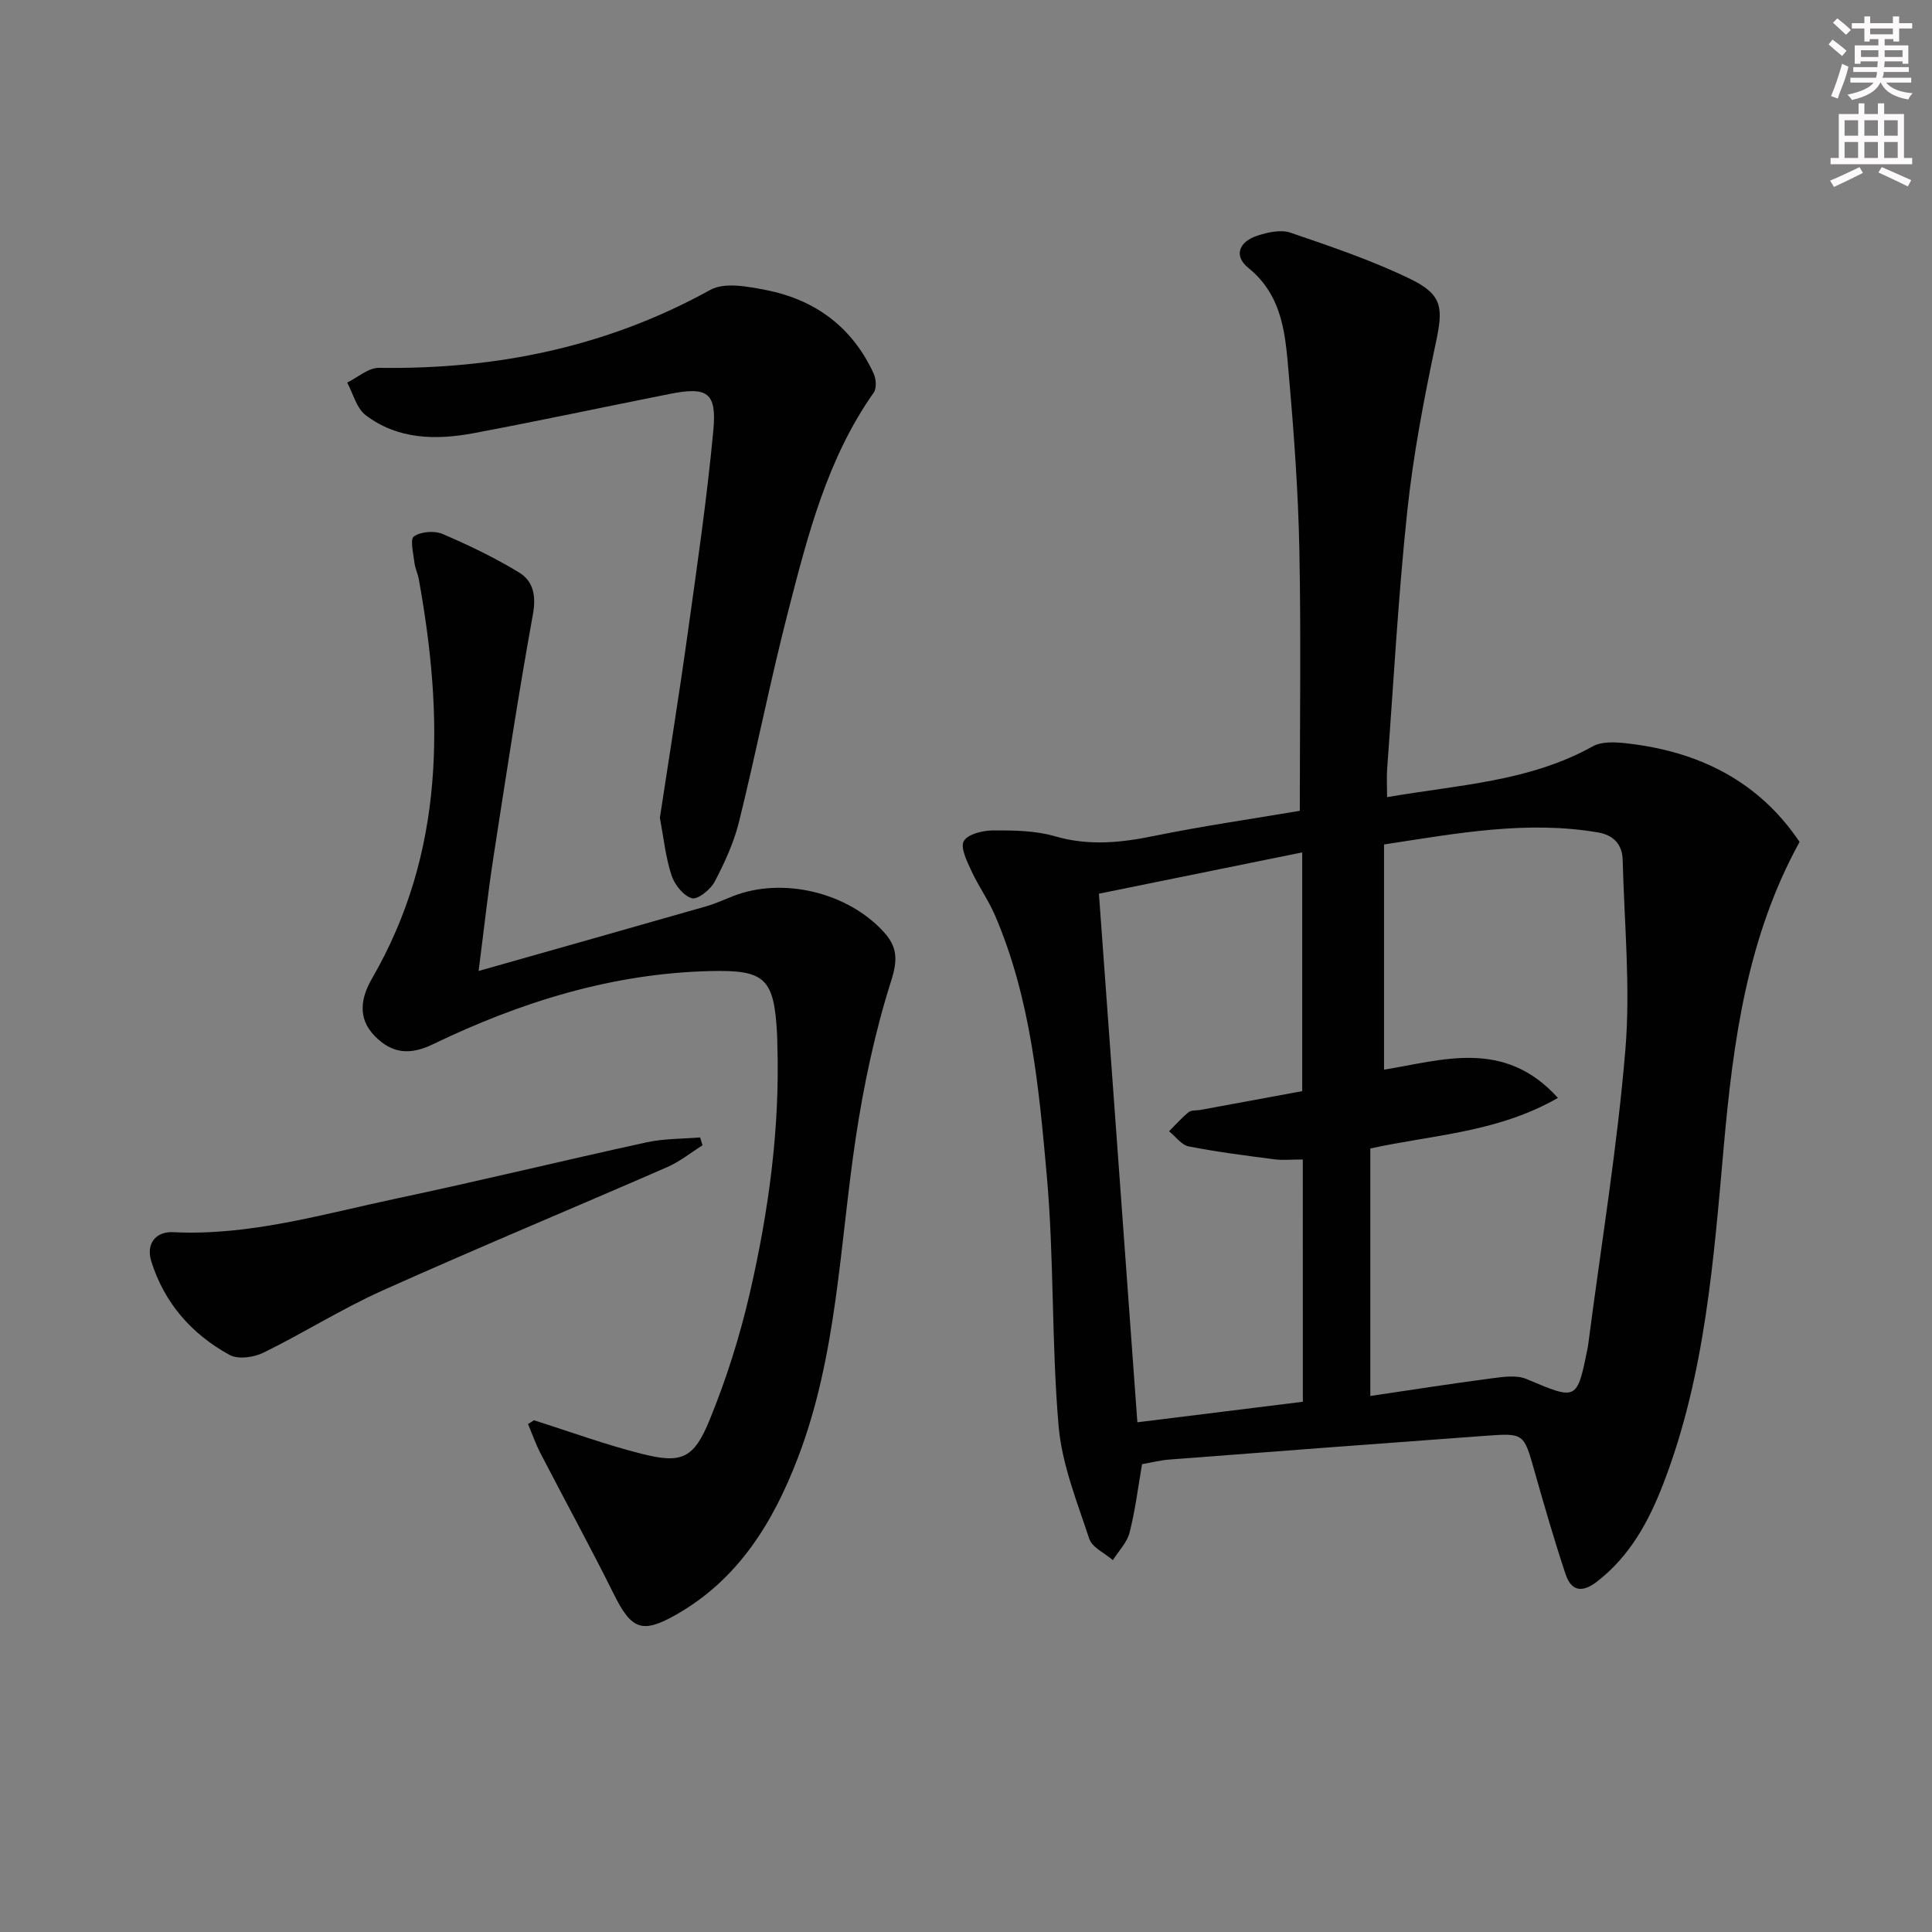 <svg enable-background="new 0 0 400 400" viewBox="0 0 400 400" xmlns="http://www.w3.org/2000/svg"><rect x="0" y="0" width="400" height="400" fill="#808080" stroke="none"/><g fill="#010102"><path d="m269.11 167.87c0-18.46.26-36.25-.09-54.03-.24-11.95-1.1-23.91-2.15-35.82-.72-8.18-1.03-16.58-8.44-22.58-3.02-2.44-1.98-5.4 1.93-6.66 2.14-.69 4.82-1.29 6.81-.61 8.43 2.89 16.95 5.75 24.94 9.65 6.69 3.27 6.67 6.08 5.14 13.27-2.44 11.51-4.66 23.13-5.9 34.82-1.87 17.67-2.83 35.44-4.15 53.17-.13 1.78-.02 3.58-.02 5.96 14.79-2.56 29.43-3.19 42.59-10.52 1.88-1.05 4.69-.88 7-.62 14.92 1.66 27.33 7.8 35.81 20.41-10.85 19.74-13.73 41.15-15.68 62.93-2.11 23.62-3.85 47.39-12.49 69.85-3.01 7.82-6.91 15.08-13.8 20.39-3.15 2.43-5.34 1.85-6.48-1.58-2.35-7.06-4.42-14.23-6.45-21.39-2.19-7.72-2.13-7.83-10.04-7.25-21.87 1.59-43.74 3.25-65.6 4.93-1.81.14-3.6.6-5.59.95-.83 4.77-1.4 9.54-2.58 14.16-.53 2.06-2.27 3.82-3.46 5.71-1.69-1.46-4.3-2.62-4.9-4.44-2.52-7.66-5.66-15.42-6.34-23.34-1.48-17.2-.91-34.59-2.44-51.78-1.63-18.29-3.33-36.74-10.73-53.94-1.37-3.18-3.44-6.06-4.89-9.22-.91-1.98-2.33-4.82-1.56-6.16.83-1.45 3.93-2.19 6.04-2.2 4.29-.02 8.77.03 12.83 1.21 6.99 2.03 13.64 1.35 20.57-.08 10.08-2.05 20.27-3.52 30.12-5.19zm53.44 59.44c-12.53 7.18-25.69 7.6-38.84 10.47v51.24c8.35-1.23 16.69-2.54 25.06-3.64 2.39-.31 5.17-.75 7.24.12 10.53 4.43 10.47 4.58 12.71-6.48.1-.49.14-.99.21-1.48 2.61-20.07 5.92-40.09 7.59-60.24 1.07-12.97-.23-26.15-.56-39.23-.08-3.23-1.87-5.18-5.14-5.73-14.69-2.5-29.03.16-44.27 2.5v46.62c11.93-1.9 24.84-6.53 36 5.85zm-52.82 12.75c-2.32 0-4.15.19-5.92-.04-5.92-.77-11.85-1.52-17.7-2.67-1.5-.3-2.72-2.05-4.07-3.13 1.34-1.34 2.6-2.78 4.07-3.97.56-.45 1.6-.3 2.42-.45 7.1-1.3 14.2-2.62 21.08-3.89 0-16.82 0-33.05 0-49.43-14.27 2.9-28.18 5.73-42.09 8.55 2.67 36.71 5.31 72.95 7.96 109.44 11.5-1.43 22.81-2.83 34.26-4.25-.01-16.75-.01-33.03-.01-50.16z"/><path d="m110.54 294.05c7.42 2.34 14.75 5.04 22.29 6.94 8.22 2.07 10.77 1.08 14.05-6.91 3.5-8.54 6.32-17.48 8.39-26.48 3.87-16.87 6.23-33.99 5.67-51.39-.02-.67-.01-1.33-.05-2-.62-11.67-2.42-13.44-13.88-13.16-20.31.49-39.26 6.42-57.35 15.14-4.87 2.35-8.53 1.92-12.07-1.69-3.69-3.75-2.81-8.04-.56-11.93 15.15-26.19 14.84-54.15 9.67-82.69-.21-1.14-.76-2.23-.89-3.37-.21-1.88-.96-4.87-.12-5.45 1.44-1 4.22-1.23 5.9-.52 5.45 2.32 10.84 4.92 15.9 8 2.94 1.8 3.54 4.8 2.84 8.68-3.05 16.81-5.61 33.71-8.22 50.6-1.1 7.15-1.88 14.36-3.02 23.21 16.31-4.63 31.72-8.97 47.1-13.38 1.91-.55 3.73-1.39 5.59-2.12 10.26-4.02 23.72-.79 31.2 7.43 2.82 3.1 2.91 5.75 1.52 10.13-3.33 10.49-5.65 21.41-7.3 32.32-3.37 22.27-3.82 45.06-12.02 66.45-5.11 13.33-12.3 25.1-25.16 32.42-7.11 4.05-9.28 3.12-12.96-4.28-4.87-9.8-10.14-19.41-15.17-29.14-1-1.93-1.72-4.02-2.57-6.03.41-.24.82-.51 1.22-.78z"/><path d="m136.62 169.31c1.92-12.67 3.99-25.44 5.77-38.25 1.95-13.97 3.99-27.94 5.3-41.97.73-7.87-1.26-9.08-9.08-7.52-13.5 2.68-26.95 5.56-40.47 8.1-7.86 1.48-15.75 1.36-22.44-3.72-1.89-1.44-2.58-4.45-3.82-6.74 2.19-1.07 4.39-3.08 6.57-3.05 24.25.35 47.17-4.29 68.61-16.14 2.96-1.64 7.77-.7 11.53.03 10.23 2 17.9 7.71 22.31 17.33.5 1.1.62 3.02-.01 3.91-9.61 13.63-13.63 29.46-17.69 45.2-3.73 14.45-6.6 29.11-10.18 43.6-1.06 4.31-2.97 8.48-5.04 12.43-.86 1.64-3.52 3.79-4.73 3.45-1.75-.49-3.59-2.82-4.22-4.74-1.23-3.77-1.63-7.78-2.41-11.92z"/><path d="m145.45 237.12c-2.42 1.52-4.7 3.38-7.29 4.51-19.64 8.57-39.43 16.79-58.97 25.56-8.44 3.79-16.33 8.79-24.65 12.87-1.99.98-5.25 1.43-7.02.46-7.82-4.29-13.51-10.74-16.2-19.39-1.13-3.65.95-6.2 4.53-6.02 15.86.78 30.89-3.72 46.1-6.94 17.36-3.67 34.61-7.89 51.95-11.67 3.59-.78 7.36-.7 11.05-1.01.16.54.33 1.08.5 1.63z"/></g><path d="m378.6 9.2.8-1c.9.7 1.9 1.4 2.9 2.3l-.9 1.1c-1.1-.9-2-1.7-2.8-2.4zm.5 10.7c.9-2.1 1.6-4.3 2.3-6.7.4.2.8.4 1.3.6-.7 3.1-1.5 4.3-2.2 6.6zm.4-15.2.9-.9c1 .8 2 1.6 2.8 2.4l-1 1c-1-.9-1.9-1.8-2.7-2.5zm12.5-1.3h1.2v1.4h2.7v1.1h-2.7v2.7h-1.2v-.5h-1.8v1.3h4.9v3.8h-1.2v-.5h-3.7c0 .4-.1.9-.1 1.2h5.1v1h-5.2c0 .5-.1.9-.3 1.2h6v1h-5.2c1.1 1.3 2.9 2 5.5 2.2-.4.4-.7.8-.9 1.3-2.9-.5-4.8-1.6-5.7-3.5h-.1c-.8 1.7-2.7 2.9-5.9 3.6-.2-.4-.6-.8-.9-1.1 2.8-.6 4.6-1.4 5.4-2.5h-4.8v-1h5.3c.1-.3.2-.7.2-1.2h-4.9v-1h5c0-.4 0-.8.1-1.2h-3.6v.5h-1.2v-3.8h4.9v-1.3h-1.8v.5h-1.1v-2.7h-2.6v-1.1h2.6v-1.4h1.2v1.4h4.7v-1.4zm-6.7 8.4h3.6c0-.4 0-.9 0-1.4h-3.6zm1.9-4.7h4.7v-1.2h-4.7zm6.7 3.3h-3.7v1.4h3.7z" fill="#fcfafa"/><path d="m384.7 21.4h1.3v2.2h2.8v-2.2h1.3v2.2h4.1v9.1h1.7v1.3h-16.9v-1.3h1.7v-9.1h4.1v-2.2zm.3 13.2.7 1.2c-1.8.9-3.8 1.9-6 2.9-.2-.4-.5-.8-.8-1.3 2.4-1 4.4-2 6.1-2.8zm-3.1-6.5h2.8v-3.2h-2.8zm0 4.6h2.8v-3.3h-2.8v3.2zm4.1-4.6h2.8v-3.2h-2.8zm0 4.6h2.8v-3.3h-2.8zm3.6 1.9c2.1.9 4.1 1.8 6.1 2.7l-.7 1.3c-2.2-1.1-4.2-2-6.1-2.9zm3.3-9.7h-2.8v3.2h2.8zm-2.8 7.8h2.8v-3.3h-2.8z" fill="#fcfafa"/></svg>